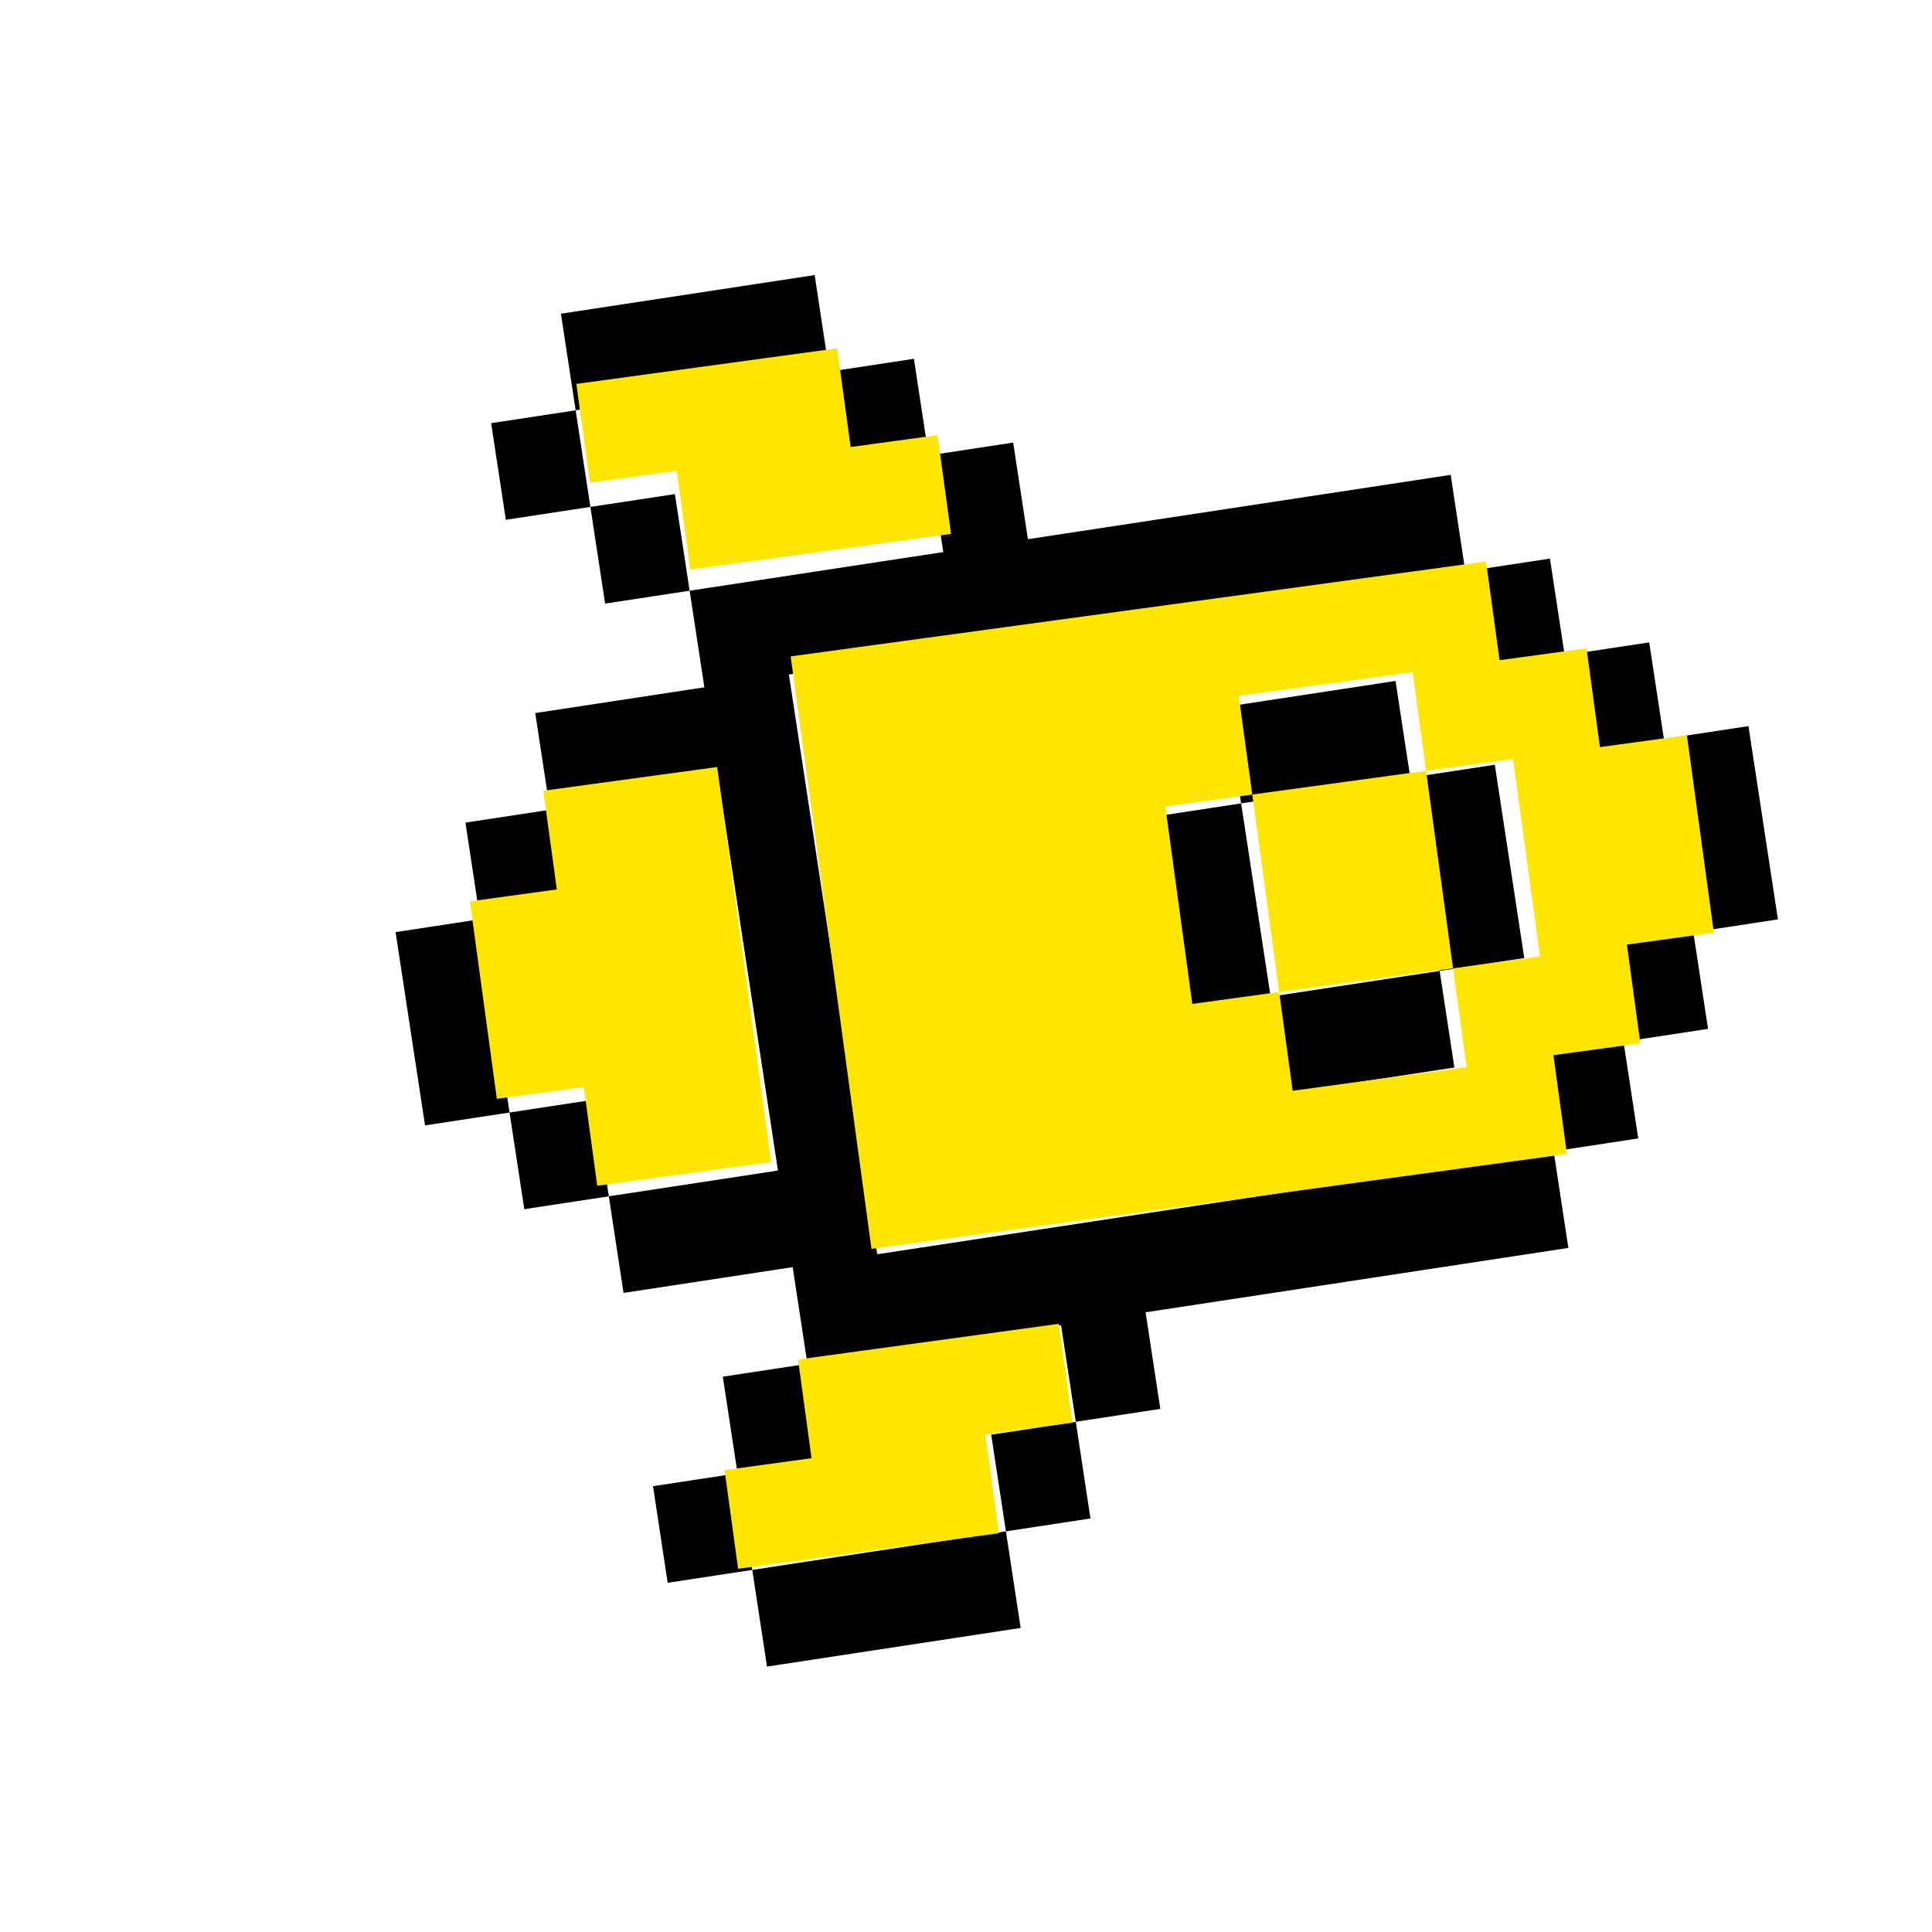 <svg width="24" height="24" viewBox="0 0 24 24" fill="none" xmlns="http://www.w3.org/2000/svg">
<path d="M22.086 11.421L21.035 11.581L20.67 9.18L21.72 9.02L22.086 11.421Z" fill="black"/>
<path d="M19.437 8.139L20.487 7.98L20.67 9.18L19.619 9.34L19.437 8.139Z" fill="black"/>
<path d="M18.203 7.099L19.254 6.939L19.437 8.139L18.386 8.299L18.203 7.099Z" fill="black"/>
<path fill-rule="evenodd" clip-rule="evenodd" d="M19.3 14.302L10.897 15.581L9.8 8.379L18.203 7.099L18.021 5.899L12.769 6.698L12.586 5.498L11.536 5.658L11.353 4.457L10.302 4.617L10.12 3.417L6.968 3.897L7.151 5.097L6.101 5.257L6.284 6.457L7.334 6.297L7.517 7.498L8.567 7.338L8.75 8.538L6.649 8.858L6.832 10.059L5.782 10.219L5.964 11.419L4.914 11.579L5.28 13.98L6.33 13.82L6.513 15.021L7.563 14.861L7.746 16.061L9.847 15.741L10.03 16.942L8.979 17.102L9.162 18.302L8.112 18.462L8.294 19.662L9.345 19.502L9.528 20.703L12.679 20.223L12.496 19.023L13.546 18.863L13.364 17.662L14.414 17.502L14.231 16.302L19.483 15.502L19.3 14.302ZM13.364 17.662L12.313 17.822L12.496 19.023L9.345 19.502L9.162 18.302L10.212 18.142L10.03 16.942L13.181 16.462L13.364 17.662ZM7.563 14.861L7.38 13.66L6.33 13.82L5.964 11.419L7.015 11.259L6.832 10.059L8.933 9.739L9.664 14.541L7.563 14.861ZM8.567 7.338L8.384 6.138L7.334 6.297L7.151 5.097L10.302 4.617L10.485 5.818L11.536 5.658L11.718 6.858L8.567 7.338Z" fill="black"/>
<path d="M20.168 12.941L20.351 14.142L19.3 14.302L19.117 13.101L20.168 12.941Z" fill="black"/>
<path d="M20.168 12.941L21.218 12.781L21.035 11.581L19.985 11.741L20.168 12.941Z" fill="black"/>
<path d="M17.519 9.66L15.418 9.98L15.235 8.779L17.336 8.459L17.519 9.66Z" fill="black"/>
<path d="M17.884 12.061L17.519 9.66L18.569 9.5L18.935 11.901L17.884 12.061Z" fill="black"/>
<path d="M15.784 12.381L17.884 12.061L18.067 13.261L15.966 13.581L15.784 12.381Z" fill="black"/>
<path d="M15.784 12.381L15.418 9.98L14.367 10.14L14.733 12.54L15.784 12.381Z" fill="black"/>
<path fill-rule="evenodd" clip-rule="evenodd" d="M20.955 9.133L21.29 11.586L20.21 11.734L20.377 12.96L19.297 13.108L19.465 14.335L10.826 15.514L9.822 8.154L18.46 6.975L18.628 8.201L19.708 8.054L19.875 9.281L20.955 9.133ZM14.476 10.018L15.556 9.87L15.89 12.323L14.811 12.471L14.476 10.018ZM18.05 12.029L18.218 13.255L16.058 13.55L15.89 12.323L18.05 12.029ZM18.05 12.029L19.13 11.881L18.795 9.428L17.715 9.575L17.548 8.349L15.388 8.644L15.556 9.87L17.715 9.575L18.05 12.029Z" fill="#FFE600"/>
<path d="M8.574 7.075L8.407 5.848L7.327 5.995L7.16 4.769L10.399 4.327L10.567 5.553L11.646 5.406L11.814 6.632L8.574 7.075Z" fill="#FFE600"/>
<path d="M12.408 19.046L12.241 17.82L13.321 17.672L13.153 16.445L9.914 16.888L10.081 18.114L9.001 18.262L9.169 19.488L12.408 19.046Z" fill="#FFE600"/>
<path d="M8.909 9.528L9.579 14.434L7.419 14.729L7.252 13.503L6.172 13.65L5.837 11.197L6.917 11.049L6.749 9.823L8.909 9.528Z" fill="#FFE600"/>
</svg>
